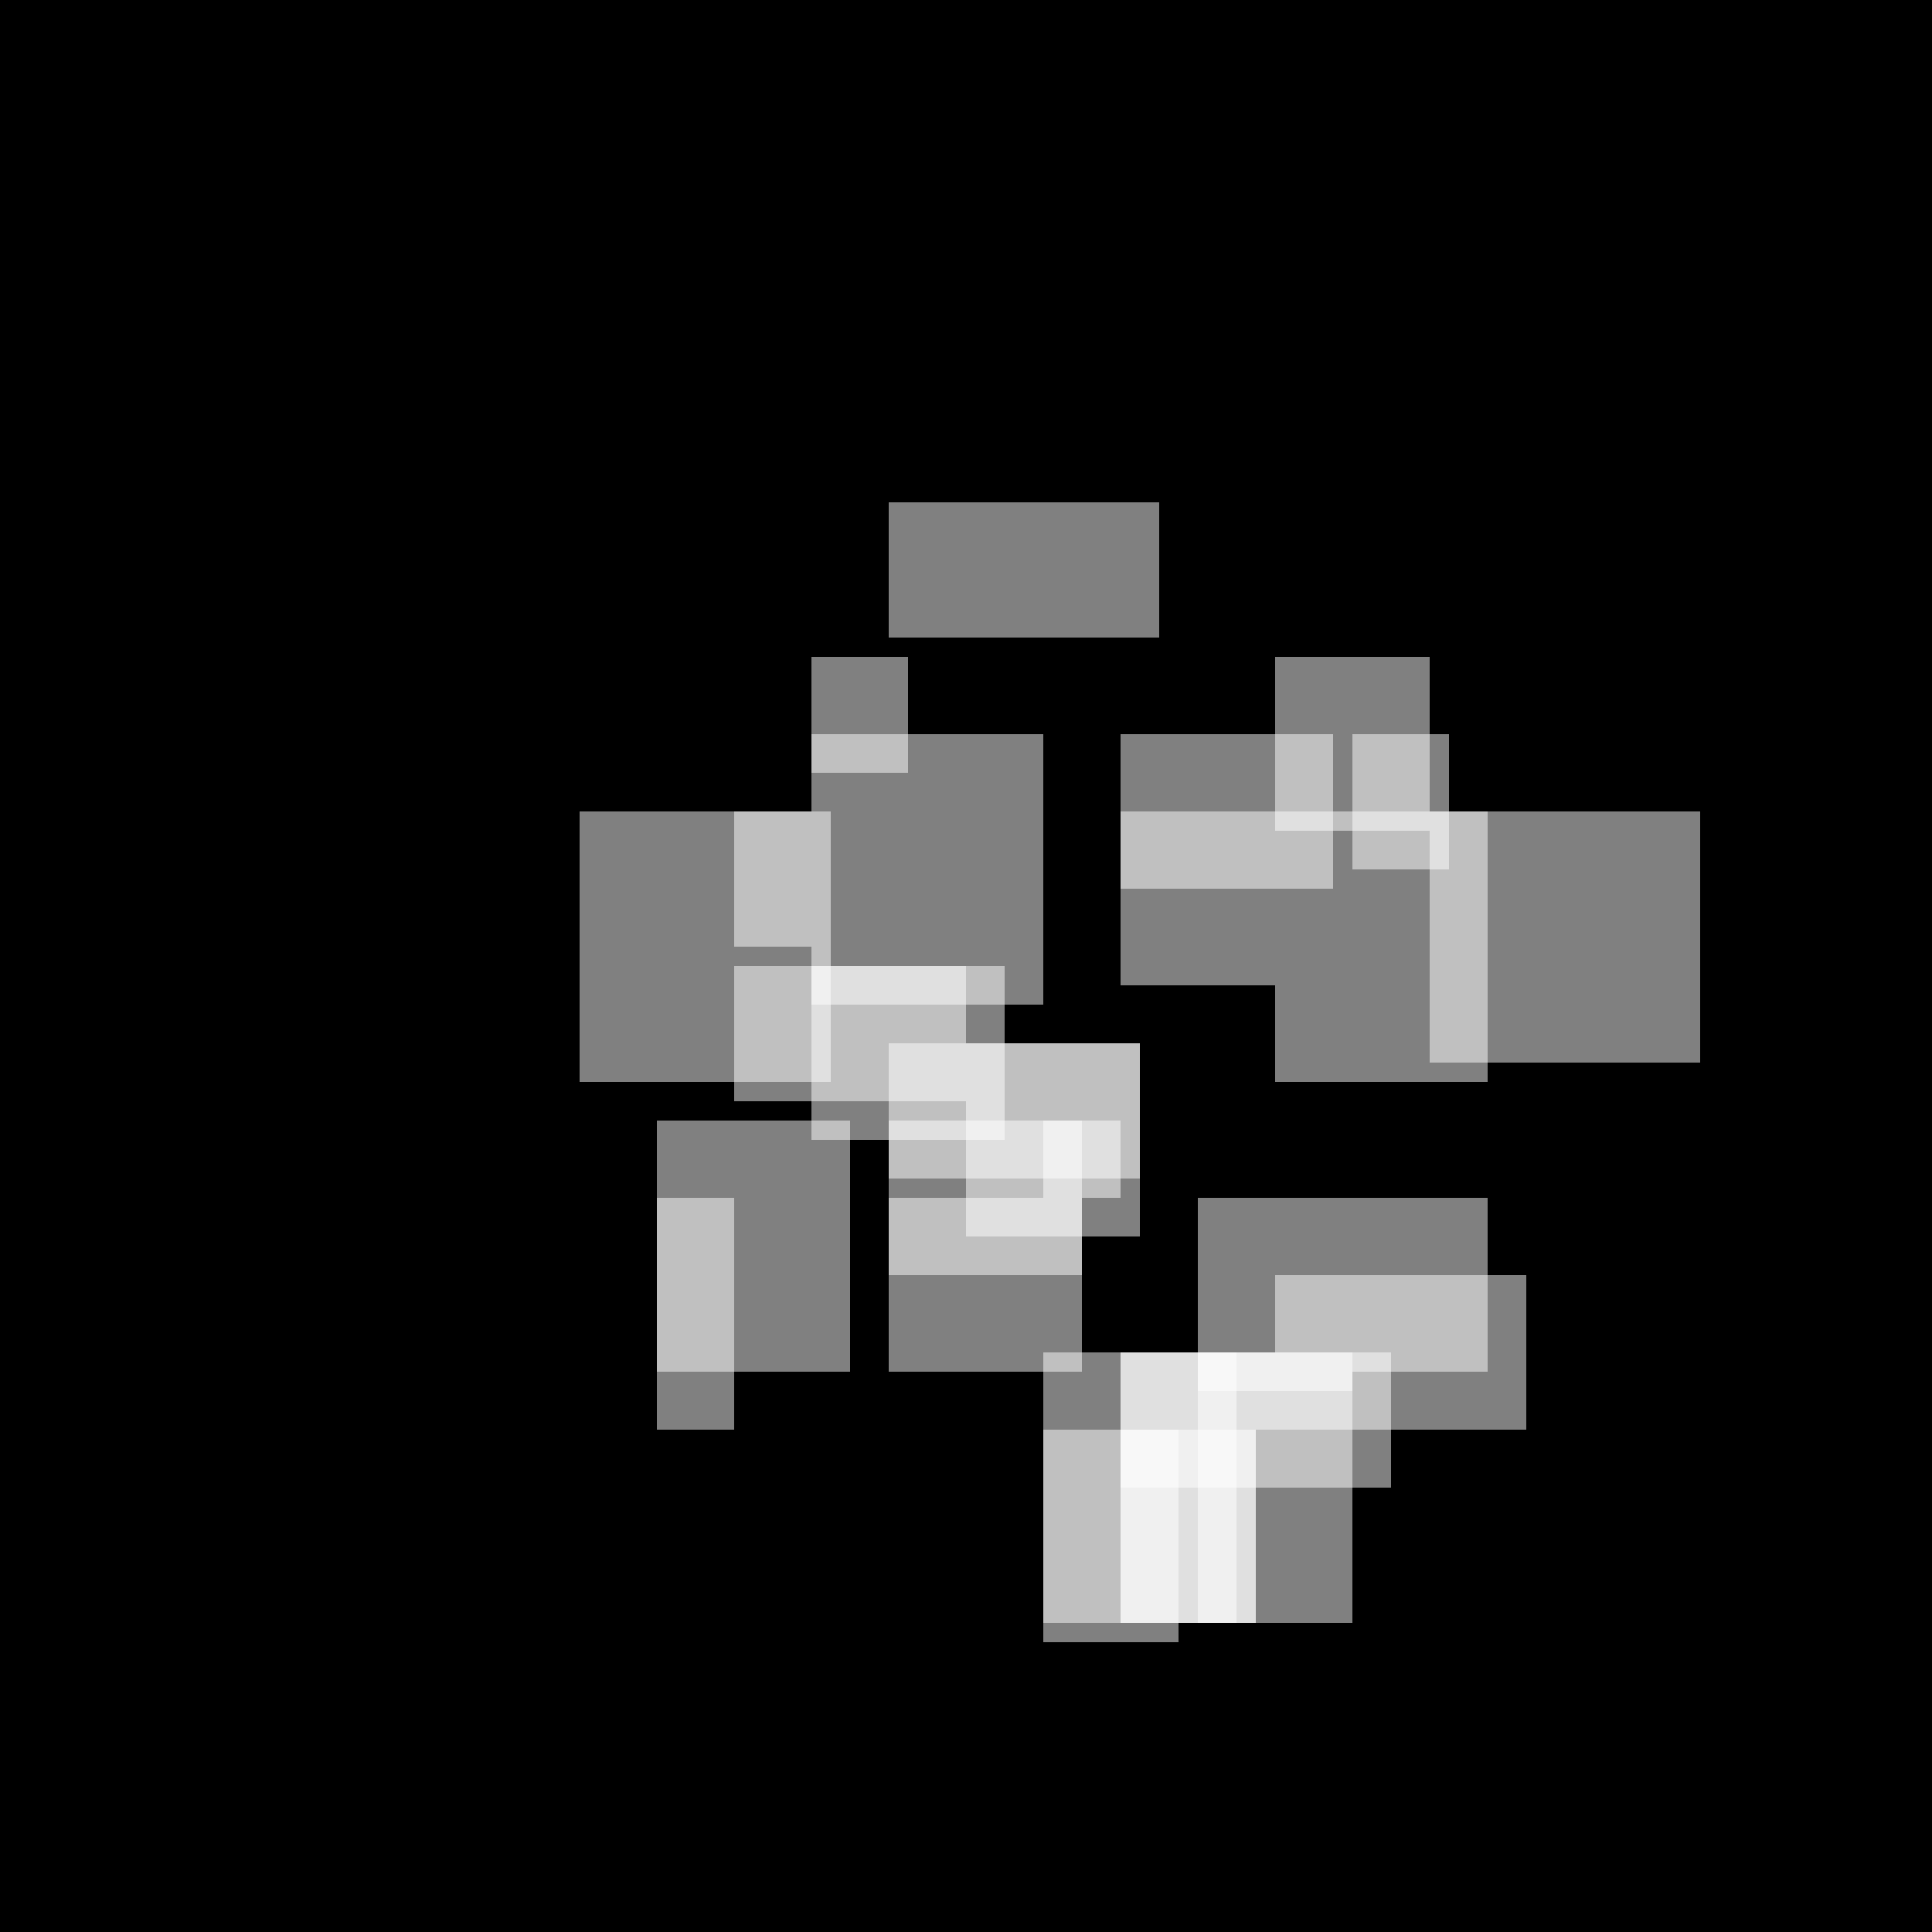 <svg width="100" height="100"><rect width="100" height="100" fill="#000000" /><rect fill="#ffffff" opacity="0.5" x="46" y="58" width="10" height="13" /><rect fill="#ffffff" opacity="0.5" x="62" y="62" width="8" height="10" /><rect fill="#ffffff" opacity="0.5" x="70" y="62" width="7" height="9" /><rect fill="#ffffff" opacity="0.5" x="58" y="42" width="8" height="9" /><rect fill="#ffffff" opacity="0.5" x="54" y="70" width="12" height="4" /><rect fill="#ffffff" opacity="0.5" x="46" y="26" width="14" height="7" /><rect fill="#ffffff" opacity="0.5" x="42" y="34" width="5" height="6" /><rect fill="#ffffff" opacity="0.5" x="54" y="74" width="11" height="10" /><rect fill="#ffffff" opacity="0.5" x="50" y="54" width="9" height="10" /><rect fill="#ffffff" opacity="0.5" x="46" y="54" width="13" height="7" /><rect fill="#ffffff" opacity="0.5" x="34" y="58" width="10" height="13" /><rect fill="#ffffff" opacity="0.5" x="42" y="50" width="10" height="9" /><rect fill="#ffffff" opacity="0.5" x="66" y="34" width="8" height="9" /><rect fill="#ffffff" opacity="0.5" x="38" y="42" width="4" height="7" /><rect fill="#ffffff" opacity="0.5" x="34" y="62" width="4" height="12" /><rect fill="#ffffff" opacity="0.5" x="58" y="74" width="7" height="10" /><rect fill="#ffffff" opacity="0.5" x="62" y="70" width="8" height="14" /><rect fill="#ffffff" opacity="0.5" x="30" y="42" width="13" height="14" /><rect fill="#ffffff" opacity="0.5" x="58" y="70" width="14" height="7" /><rect fill="#ffffff" opacity="0.5" x="38" y="50" width="12" height="7" /><rect fill="#ffffff" opacity="0.5" x="66" y="42" width="11" height="14" /><rect fill="#ffffff" opacity="0.5" x="54" y="58" width="4" height="4" /><rect fill="#ffffff" opacity="0.5" x="42" y="38" width="12" height="14" /><rect fill="#ffffff" opacity="0.5" x="58" y="38" width="11" height="8" /><rect fill="#ffffff" opacity="0.5" x="46" y="62" width="10" height="4" /><rect fill="#ffffff" opacity="0.5" x="66" y="66" width="13" height="8" /><rect fill="#ffffff" opacity="0.5" x="74" y="42" width="14" height="13" /><rect fill="#ffffff" opacity="0.5" x="70" y="38" width="5" height="7" /><rect fill="#ffffff" opacity="0.5" x="58" y="70" width="6" height="14" /><rect fill="#ffffff" opacity="0.5" x="54" y="74" width="7" height="11" /></svg>